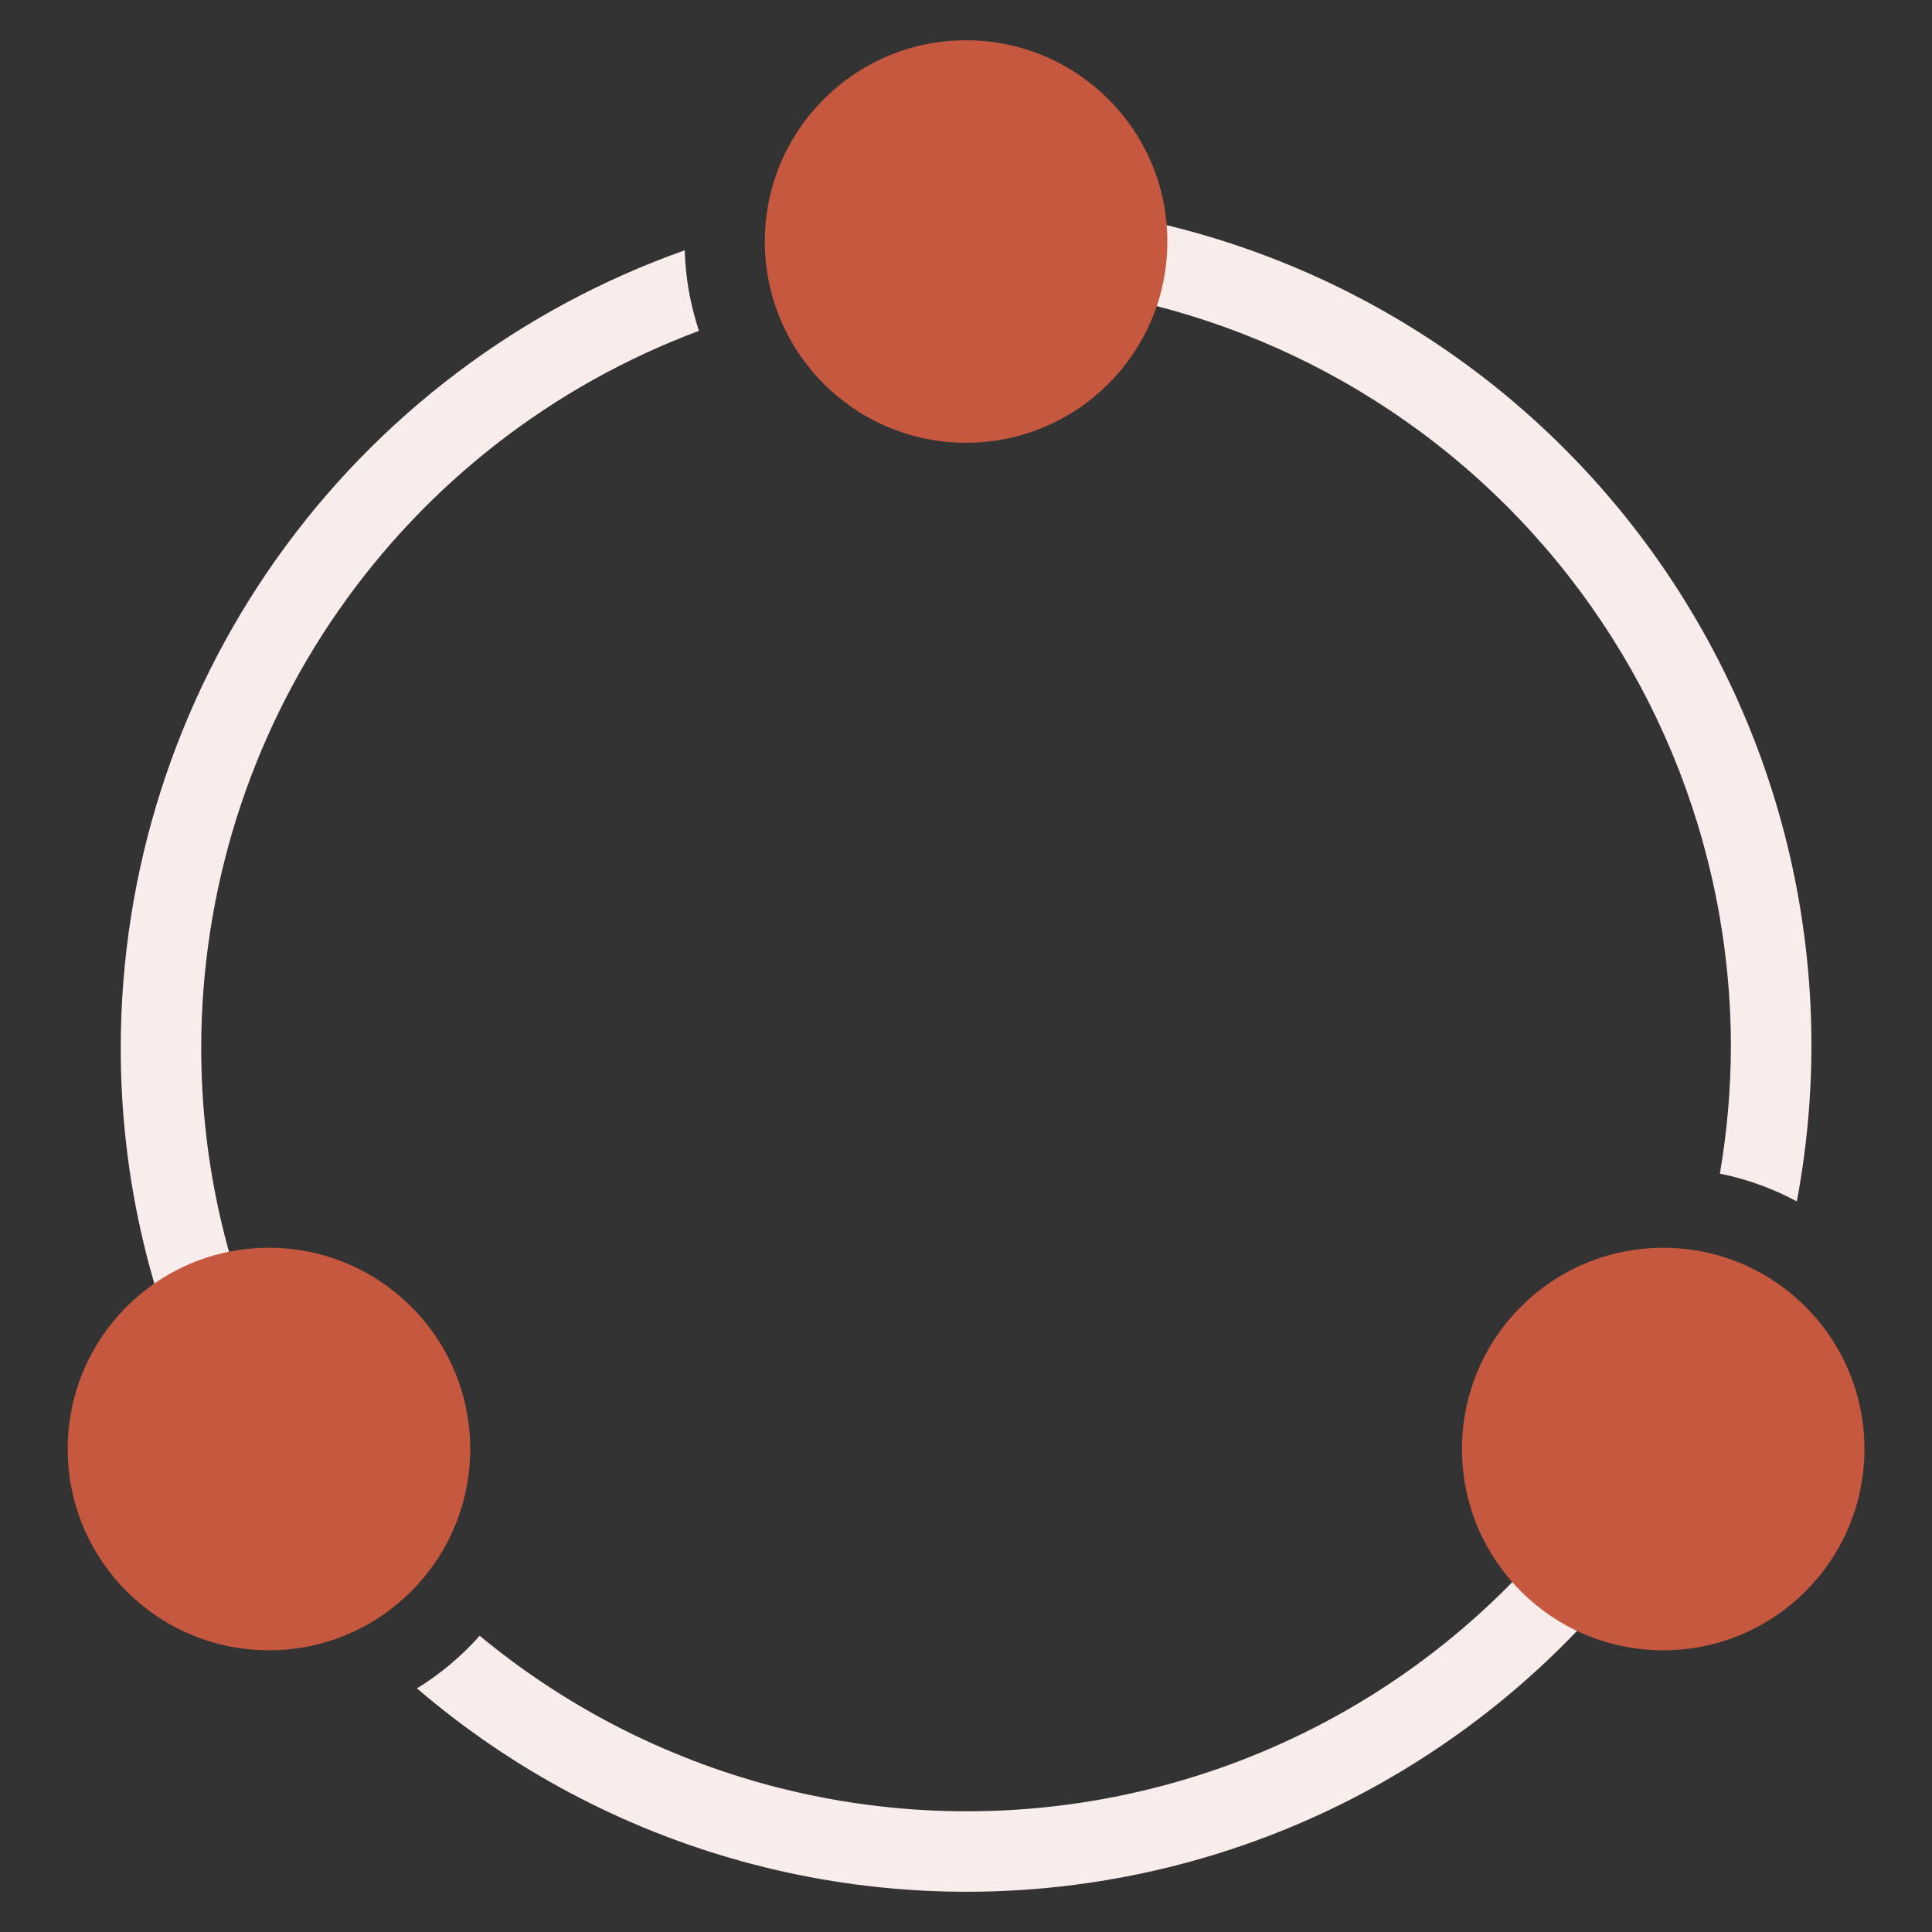 <svg width="32" height="32" viewBox="0 0 32 32" fill="none" xmlns="http://www.w3.org/2000/svg">
<rect x="0" y="0" width="32" height="32" fill="#333333" stroke="none"/>
<path d="M11.577 5.48C11.434 5.049 11.354 4.6 11.341 4.146C8.613 5.111 6.25 6.897 4.578 9.258C2.905 11.619 2.005 14.44 2 17.334C1.994 19.522 2.506 21.681 3.495 23.634L3.795 24.23L4.986 23.63L4.685 23.035C3.791 21.268 3.328 19.314 3.333 17.334C3.338 14.754 4.129 12.236 5.603 10.118C7.076 8 9.16 6.382 11.577 5.48Z" fill="#F9EDEB"/>
<path d="M27.308 23.09L26.974 23.666C26.055 25.262 24.799 26.637 23.293 27.697C21.787 28.756 20.068 29.474 18.256 29.8C16.444 30.127 14.582 30.053 12.801 29.586C11.02 29.118 9.363 28.268 7.945 27.093C7.643 27.433 7.293 27.727 6.906 27.965C8.467 29.303 10.303 30.281 12.284 30.828C14.266 31.376 16.344 31.48 18.37 31.133C20.396 30.787 22.321 29.998 24.007 28.822C25.694 27.647 27.101 26.115 28.128 24.334L28.461 23.756L27.308 23.09Z" fill="#F9EDEB"/>
<path d="M4.454 27.334C6.295 27.334 7.788 25.841 7.788 24C7.788 22.159 6.295 20.667 4.454 20.667C2.613 20.667 1.121 22.159 1.121 24C1.121 25.841 2.613 27.334 4.454 27.334Z" fill="#C5583F"/>
<path d="M28.669 17.334C28.667 18.039 28.606 18.743 28.487 19.439C28.932 19.529 29.361 19.684 29.761 19.899C30.142 17.878 30.072 15.798 29.556 13.807C29.04 11.816 28.091 9.963 26.777 8.381C25.463 6.799 23.816 5.526 21.954 4.654C20.091 3.782 18.059 3.331 16.003 3.334H15.336V4.667H16.003C19.361 4.671 22.581 6.007 24.955 8.381C27.33 10.756 28.666 13.976 28.669 17.334Z" fill="#F9EDEB"/>
<path d="M27.548 27.334C29.389 27.334 30.881 25.841 30.881 24C30.881 22.159 29.389 20.667 27.548 20.667C25.707 20.667 24.215 22.159 24.215 24C24.215 25.841 25.707 27.334 27.548 27.334Z" fill="#C5583F"/>
<path d="M16.001 7.334C17.842 7.334 19.335 5.841 19.335 4C19.335 2.159 17.842 0.667 16.001 0.667C14.16 0.667 12.668 2.159 12.668 4C12.668 5.841 14.16 7.334 16.001 7.334Z" fill="#C5583F"/>
</svg>
